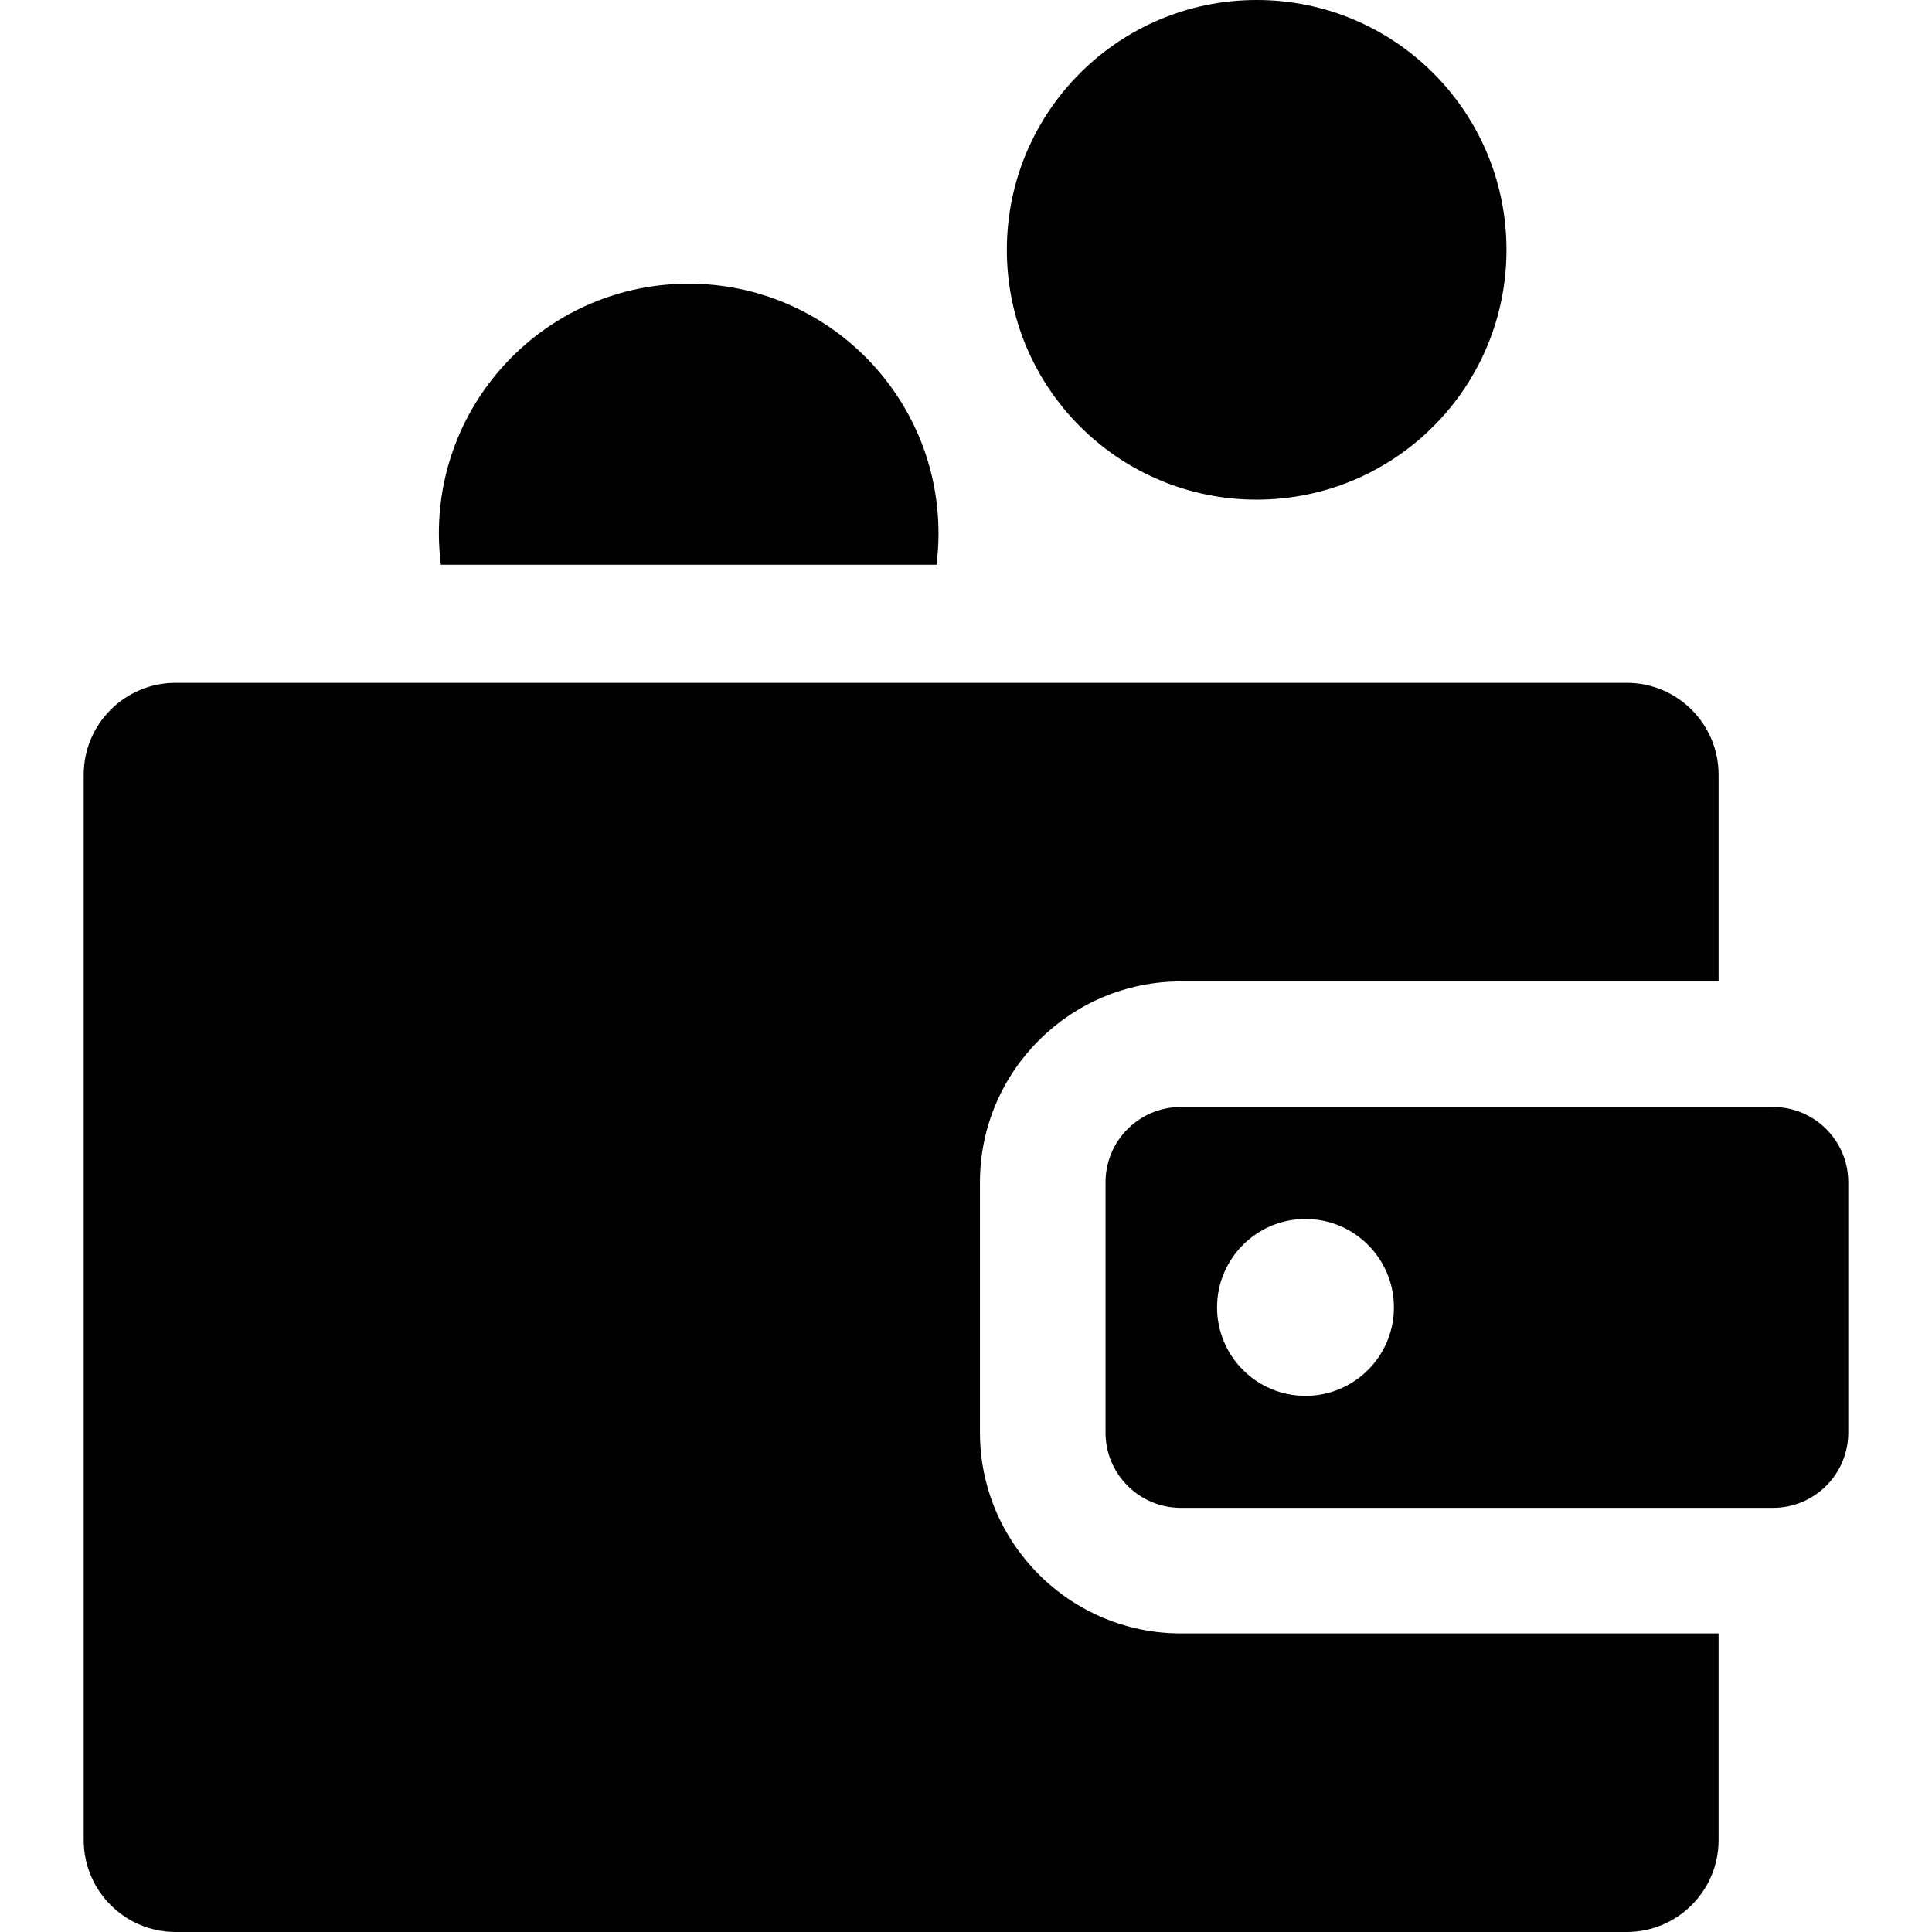 <?xml version="1.0" encoding="iso-8859-1"?>
<!-- Generator: Adobe Illustrator 19.0.0, SVG Export Plug-In . SVG Version: 6.00 Build 0)  -->
<svg version="1.1" id="Layer_1" xmlns="http://www.w3.org/2000/svg" xmlns:xlink="http://www.w3.org/1999/xlink" x="0px" y="0px"
	 viewBox="0 0 511.999 511.999" style="enable-background:new 0 0 511.999 511.999;" xml:space="preserve">
<g>
	<g>
		<circle cx="333.027" cy="66.204" r="66.204"/>
	</g>
</g>
<g>
	<g>
		<path d="M182.511,75.18c-36.564,0-66.204,29.64-66.204,66.204c0,2.809,0.195,5.571,0.535,8.288H248.18
			c0.339-2.716,0.535-5.479,0.535-8.288C248.715,104.821,219.075,75.18,182.511,75.18z"/>
	</g>
</g>
<g>
	<g>
		<path d="M312.939,260.084h142.506v-54.759c0-13.46-10.912-24.37-24.37-24.37H46.553c-13.46,0-24.37,10.912-24.37,24.37v282.304
			c0,13.46,10.91,24.37,24.37,24.37h384.522c13.46,0,24.37-10.911,24.37-24.37V432.87H312.939
			c-29.357,0-53.242-23.884-53.242-53.242v-66.302C259.696,283.968,283.58,260.084,312.939,260.084z"/>
	</g>
</g>
<g>
	<g>
		<path d="M469.851,293.361H312.939c-11.027,0-19.965,8.938-19.965,19.965v66.302c0,11.027,8.938,19.965,19.965,19.965h156.912
			c11.027,0,19.965-8.938,19.965-19.965v-66.302C489.816,302.299,480.876,293.361,469.851,293.361z M345.968,369.912
			c-12.943,0-23.435-10.492-23.435-23.435c0-12.943,10.492-23.435,23.435-23.435s23.435,10.492,23.435,23.435
			C369.403,359.42,358.911,369.912,345.968,369.912z"/>
	</g>
</g>
<g>
</g>
<g>
</g>
<g>
</g>
<g>
</g>
<g>
</g>
<g>
</g>
<g>
</g>
<g>
</g>
<g>
</g>
<g>
</g>
<g>
</g>
<g>
</g>
<g>
</g>
<g>
</g>
<g>
</g>
</svg>

